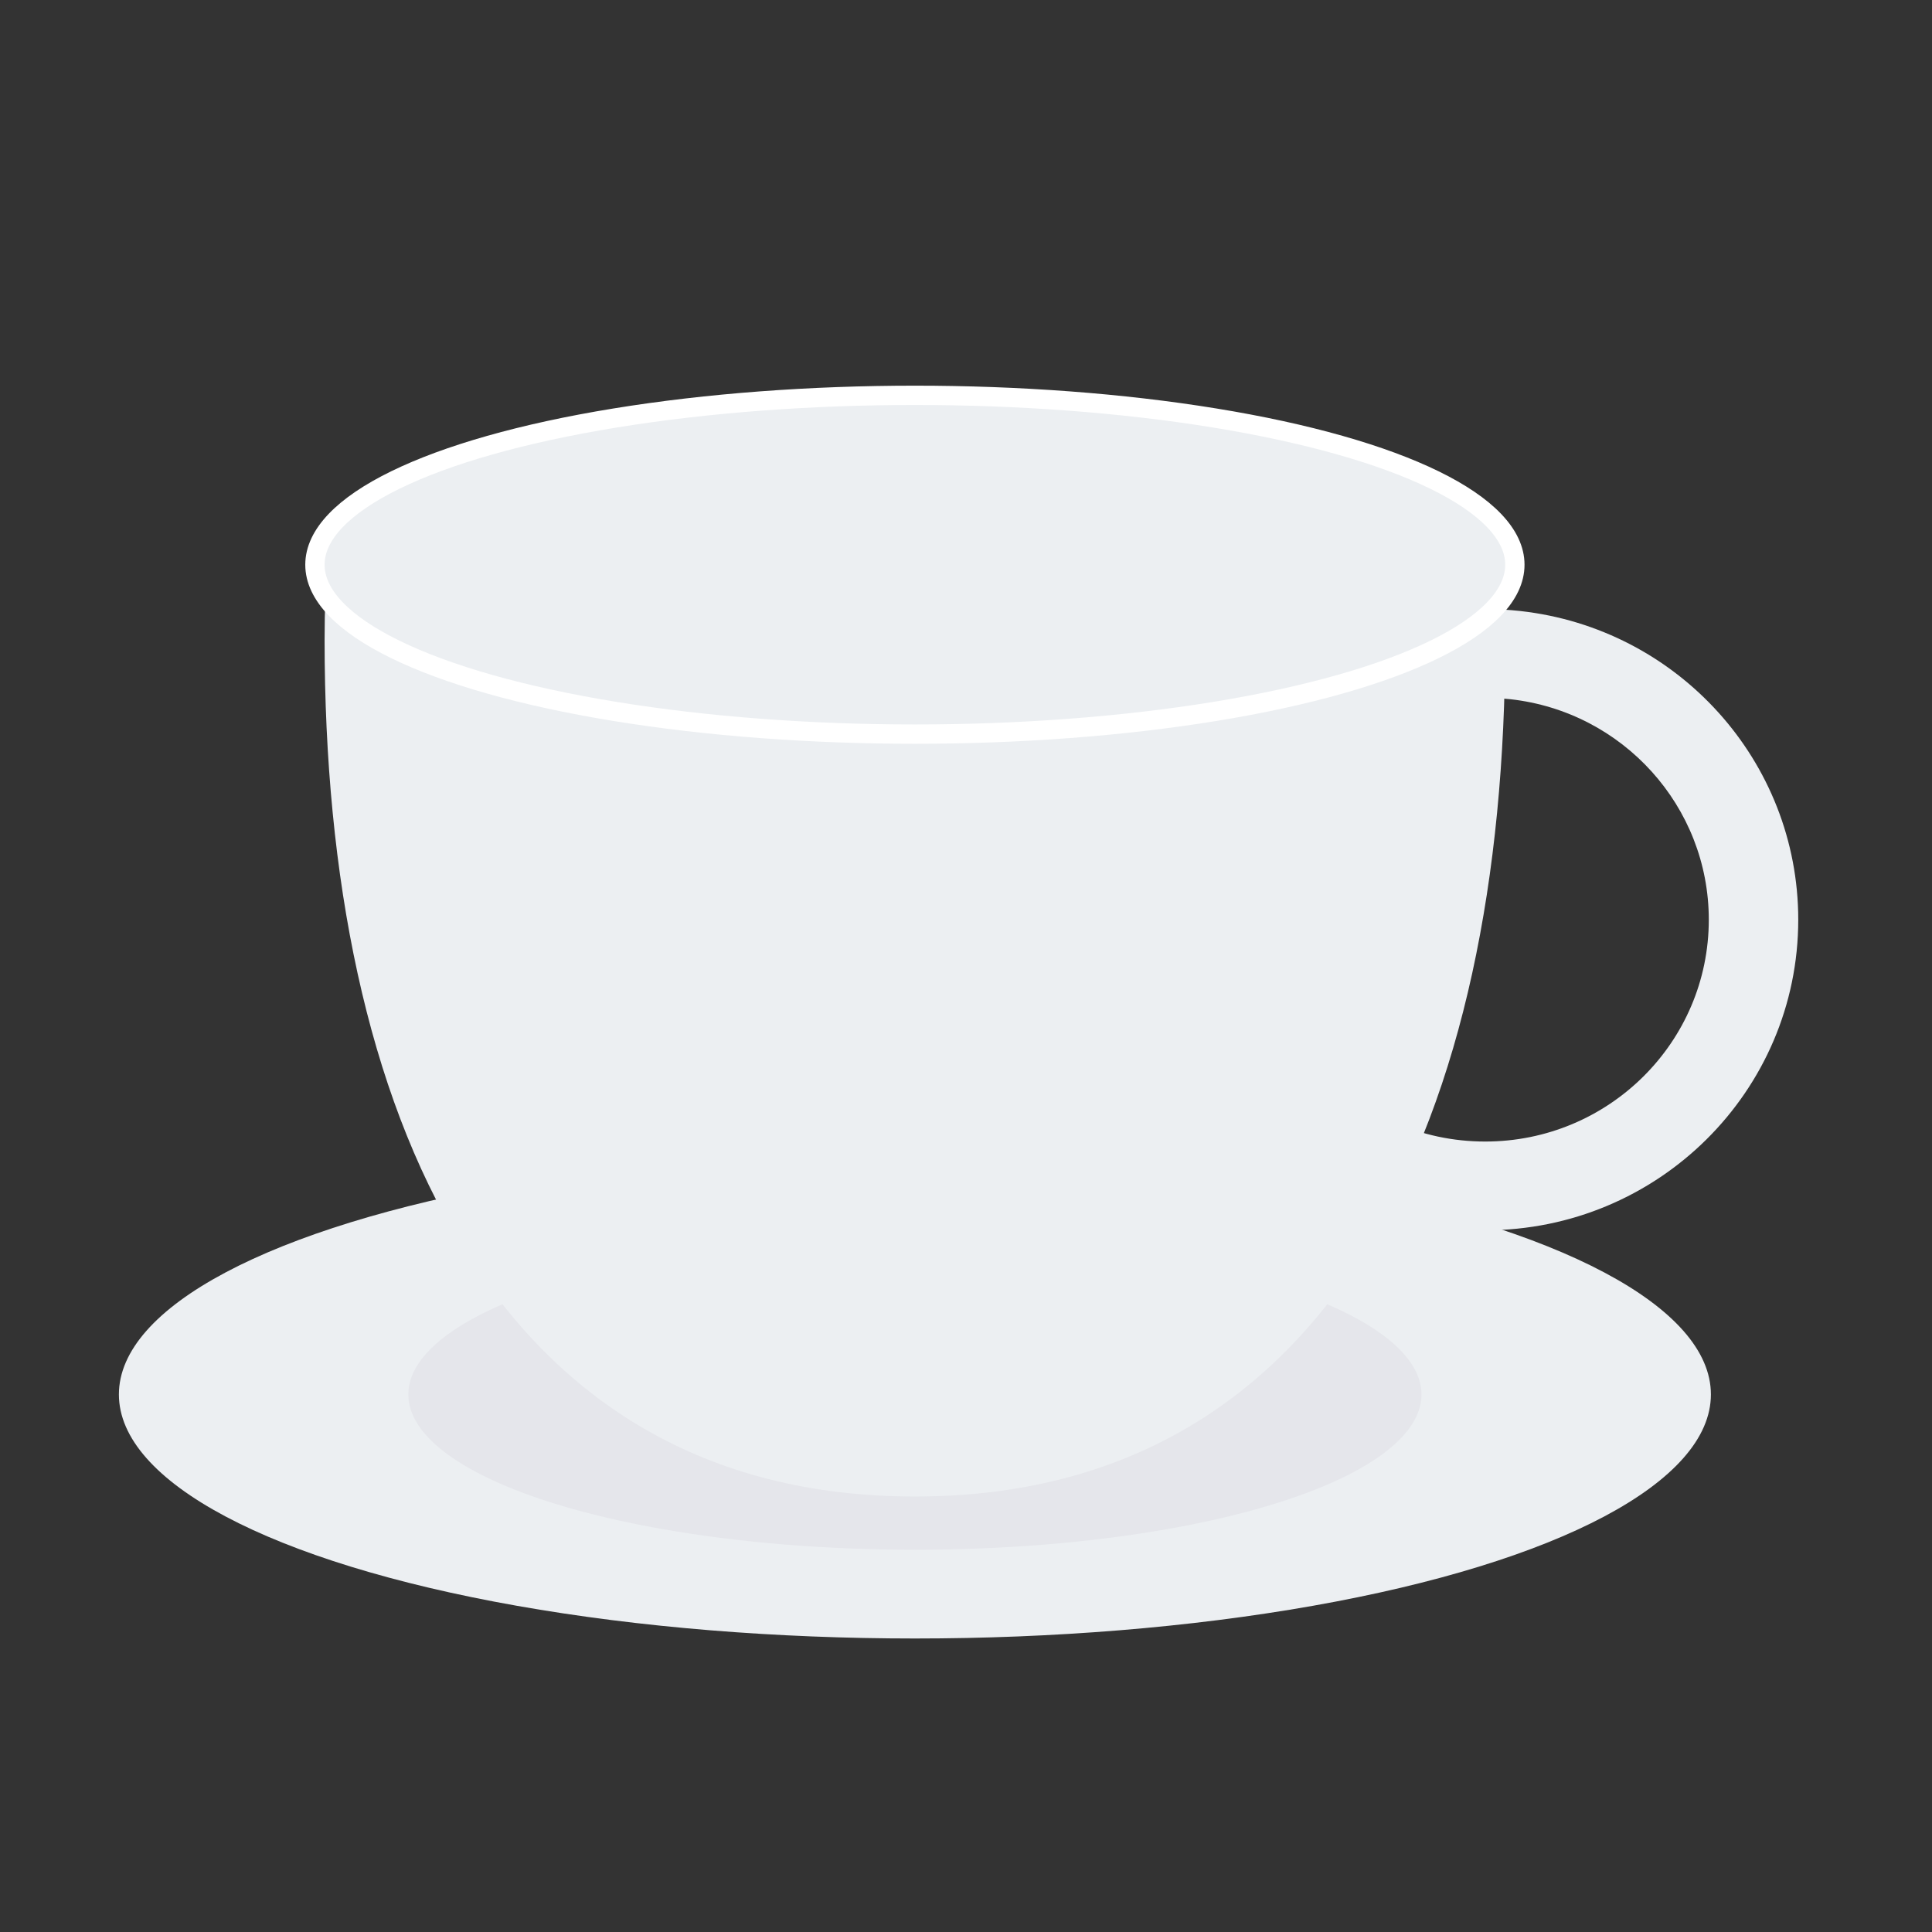 <?xml version="1.0" encoding="UTF-8"?>
<svg width="100px" height="100px" viewBox="0 0 100 100" version="1.1" xmlns="http://www.w3.org/2000/svg" xmlns:xlink="http://www.w3.org/1999/xlink">
    <rect x="0" y="0" width="100" height="100" fill="#333333" stroke="none"/>
    <g id="页面-1" stroke="none" stroke-width="1" fill="none" fill-rule="evenodd">
        <g id="状态集合" transform="translate(-979, -4548)">
            <g id="编组-39" transform="translate(729, 4398)">
                <g id="编组-6备份" transform="translate(250, 150)">
                    <rect id="矩形" x="0" y="0" width="100" height="100"></rect>
                    <g id="编组-2" transform="translate(6.154, 20.962)">
                        <ellipse id="椭圆形" fill="#ECEFF2" cx="41.201" cy="51.215" rx="41.201" ry="12.631"></ellipse>
                        <ellipse id="椭圆形备份-2" fill="#E5E6EB" cx="41.201" cy="51.215" rx="26.219" ry="8.038"></ellipse>
                        <g id="编组-3" transform="translate(10.647, 0)">
                            <path d="M60.073,10.564 C60.681,10.564 61.286,10.598 61.885,10.664 C70.045,11.567 76.276,18.432 76.276,26.641 C76.276,35.52 69.021,42.717 60.073,42.717 C57.843,42.717 55.674,42.269 53.668,41.412 L53.407,41.297 L55.313,37.112 C56.795,37.776 58.407,38.124 60.073,38.124 C66.465,38.124 71.646,32.983 71.646,26.641 C71.646,20.778 67.195,15.873 61.372,15.229 C61.051,15.193 60.726,15.171 60.4,15.162 L60.073,15.158 L60.073,10.564 Z" id="路径" fill="#ECEFF2" fill-rule="nonzero"></path>
                            <path d="M0.165,7.535 C0.056,9.059 0,10.606 0,12.172 C0,36.652 8.759,56.497 30.554,56.497 C52.348,56.497 61.107,36.652 61.107,12.172 C61.107,10.332 61.03,8.519 60.88,6.738" id="路径" fill="#ECEFF2"></path>
                            <ellipse id="椭圆形" stroke="#979797" stroke-width="0.6" cx="30.554" cy="8.268" rx="30.254" ry="7.968"></ellipse>
                            <ellipse id="椭圆形备份" stroke="#FFFFFF" fill="#ECEFF2" cx="30.554" cy="8.268" rx="31.054" ry="8.768"></ellipse>
                        </g>
                    </g>
                </g>
            </g>
        </g>
    </g>
</svg>